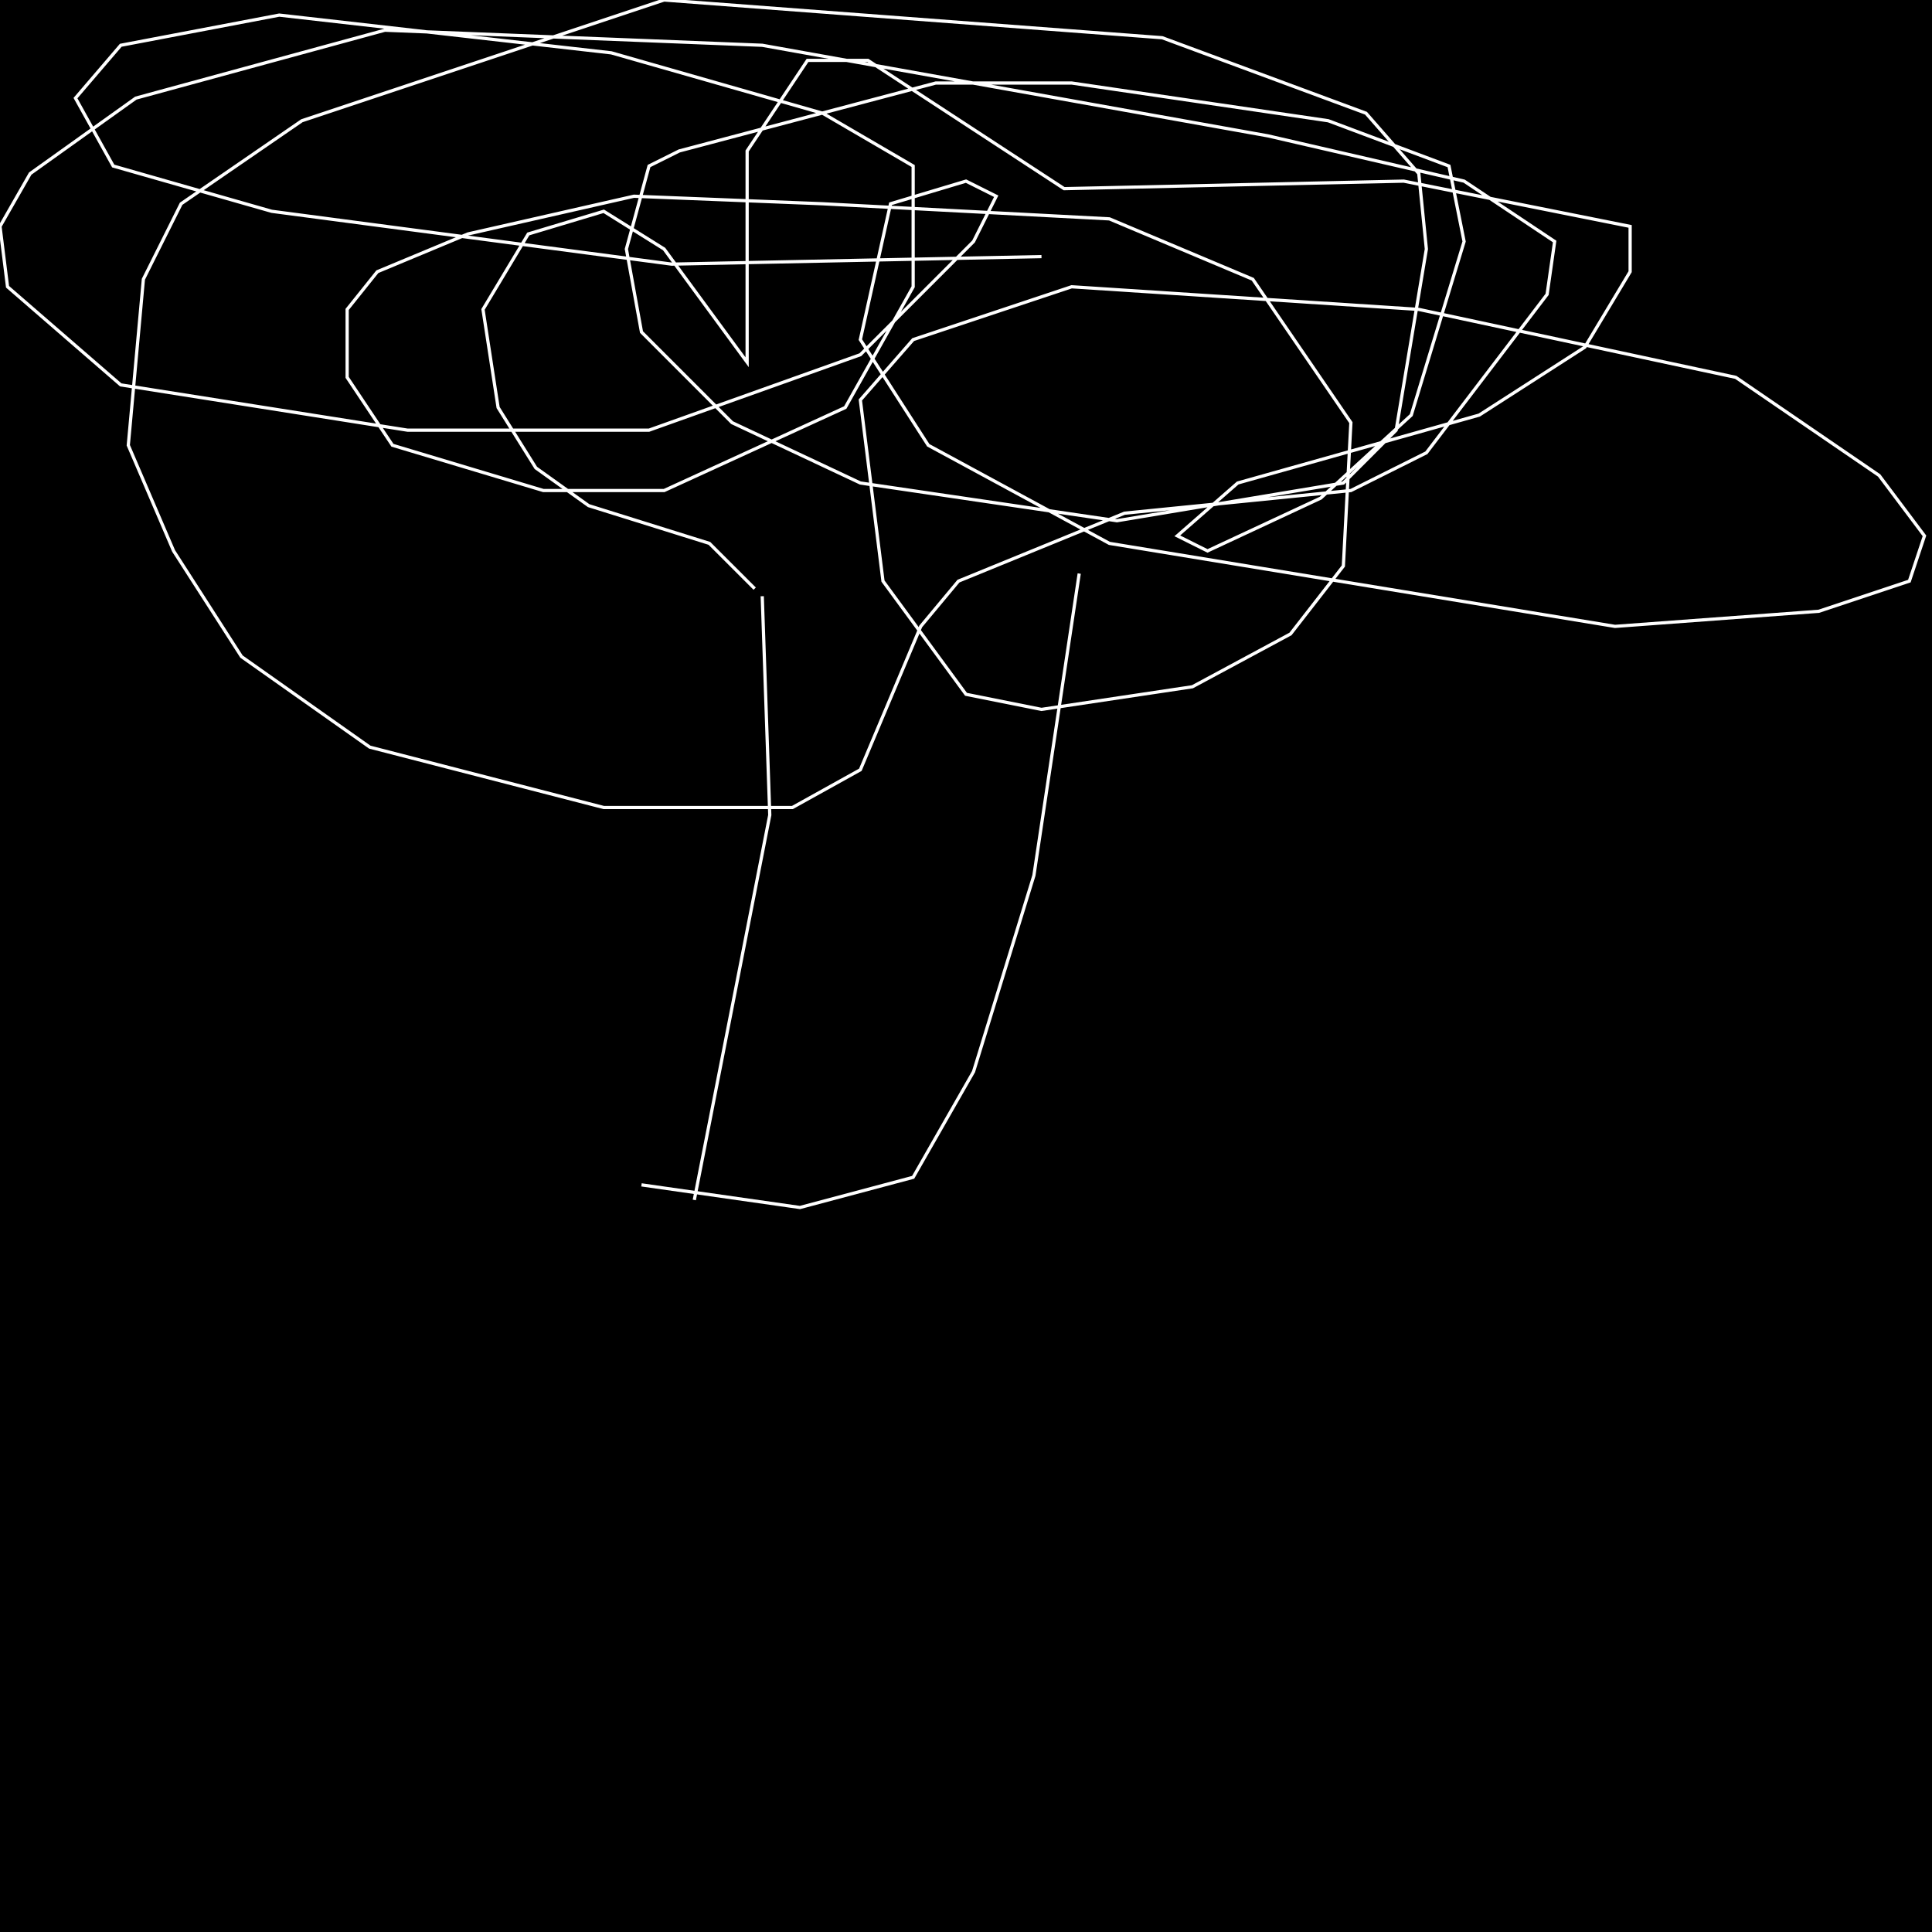 <?xml version="1.0" encoding="UTF-8" standalone="no"?>
<!--Created with ndjsontosvg (https:https://github.com/thompson318/ndjsontosvg) 
	from the simplified Google quickdraw data set. key_id = 5940101072814080-->
<svg width="600" height="600"
	xmlns="http://www.w3.org/2000/svg">
	xmlns:ndjsontosvg="https://github.com/thompson318/ndjsontosvg"
	xmlns:quickdraw="https://quickdraw.withgoogle.com/data"
	xmlns:scikit-surgery="https://doi.org/10.1007/s11548-020-02180-5">

	<rect width="100%" height="100%" fill="black" />
	<path d = "M 236.72 185.16 L 239.06 253.12 L 215.62 372.66" stroke="white" fill="transparent"/>
	<path d = "M 335.16 178.12 L 321.09 271.88 L 302.34 332.81 L 283.59 365.62 L 248.44 375.00 L 199.22 367.97" stroke="white" fill="transparent"/>
	<path d = "M 234.38 182.81 L 220.31 168.75 L 182.81 157.03 L 166.41 145.31 L 154.69 126.56 L 150.00 96.09 L 164.06 72.66 L 187.50 65.62 L 206.25 77.34 L 232.03 112.50 L 232.03 46.88 L 250.78 18.75 L 269.53 18.75 L 330.47 58.59 L 435.94 56.25 L 506.25 70.31 L 506.25 84.38 L 492.19 107.81 L 459.38 128.91 L 384.38 150.00 L 365.62 166.41 L 375.00 171.09 L 410.16 154.69 L 438.28 128.91 L 454.69 75.00 L 450.00 51.56 L 412.50 37.50 L 332.81 25.78 L 290.62 25.78 L 210.94 46.88 L 201.56 51.56 L 194.53 77.34 L 199.22 103.12 L 227.34 131.25 L 267.19 150.00 L 346.88 161.72 L 417.19 150.00 L 433.59 133.59 L 442.97 77.34 L 440.62 53.91 L 424.22 35.16 L 360.94 11.72 L 206.25 0.00 L 93.75 37.50 L 56.25 63.28 L 44.53 86.72 L 39.84 138.28 L 53.91 171.09 L 75.00 203.91 L 114.84 232.03 L 187.50 250.78 L 246.09 250.78 L 267.19 239.06 L 285.94 194.53 L 297.66 180.47 L 349.22 159.38 L 419.53 152.34 L 442.97 140.62 L 480.47 91.41 L 482.81 75.00 L 454.69 56.25 L 393.75 42.19 L 236.72 14.06 L 119.53 9.38 L 42.19 30.47 L 9.38 53.91 L 0.00 70.31 L 2.34 89.06 L 37.50 119.53 L 126.56 133.59 L 201.56 133.59 L 267.19 110.16 L 302.34 75.00 L 309.38 60.94 L 300.00 56.25 L 276.56 63.28 L 267.19 105.47 L 288.28 138.28 L 344.53 168.75 L 501.56 194.53 L 564.84 189.84 L 592.97 180.47 L 597.66 166.41 L 583.59 147.66 L 539.06 117.19 L 440.62 96.09 L 332.81 89.06 L 283.59 105.47 L 267.19 124.22 L 274.22 180.47 L 300.00 215.62 L 323.44 220.31 L 370.31 213.28 L 400.78 196.88 L 417.19 175.78 L 419.53 131.25 L 389.06 86.72 L 344.53 67.97 L 255.47 63.28 L 196.88 60.94 L 145.31 72.66 L 117.19 84.38 L 107.81 96.09 L 107.81 117.19 L 121.88 138.28 L 168.75 152.34 L 206.25 152.34 L 262.50 126.56 L 283.59 89.06 L 283.59 51.56 L 255.47 35.16 L 189.84 16.41 L 86.72 4.69 L 37.50 14.06 L 23.44 30.47 L 35.16 51.56 L 84.38 65.62 L 208.59 82.03 L 323.44 79.69" stroke="white" fill="transparent"/>
</svg>